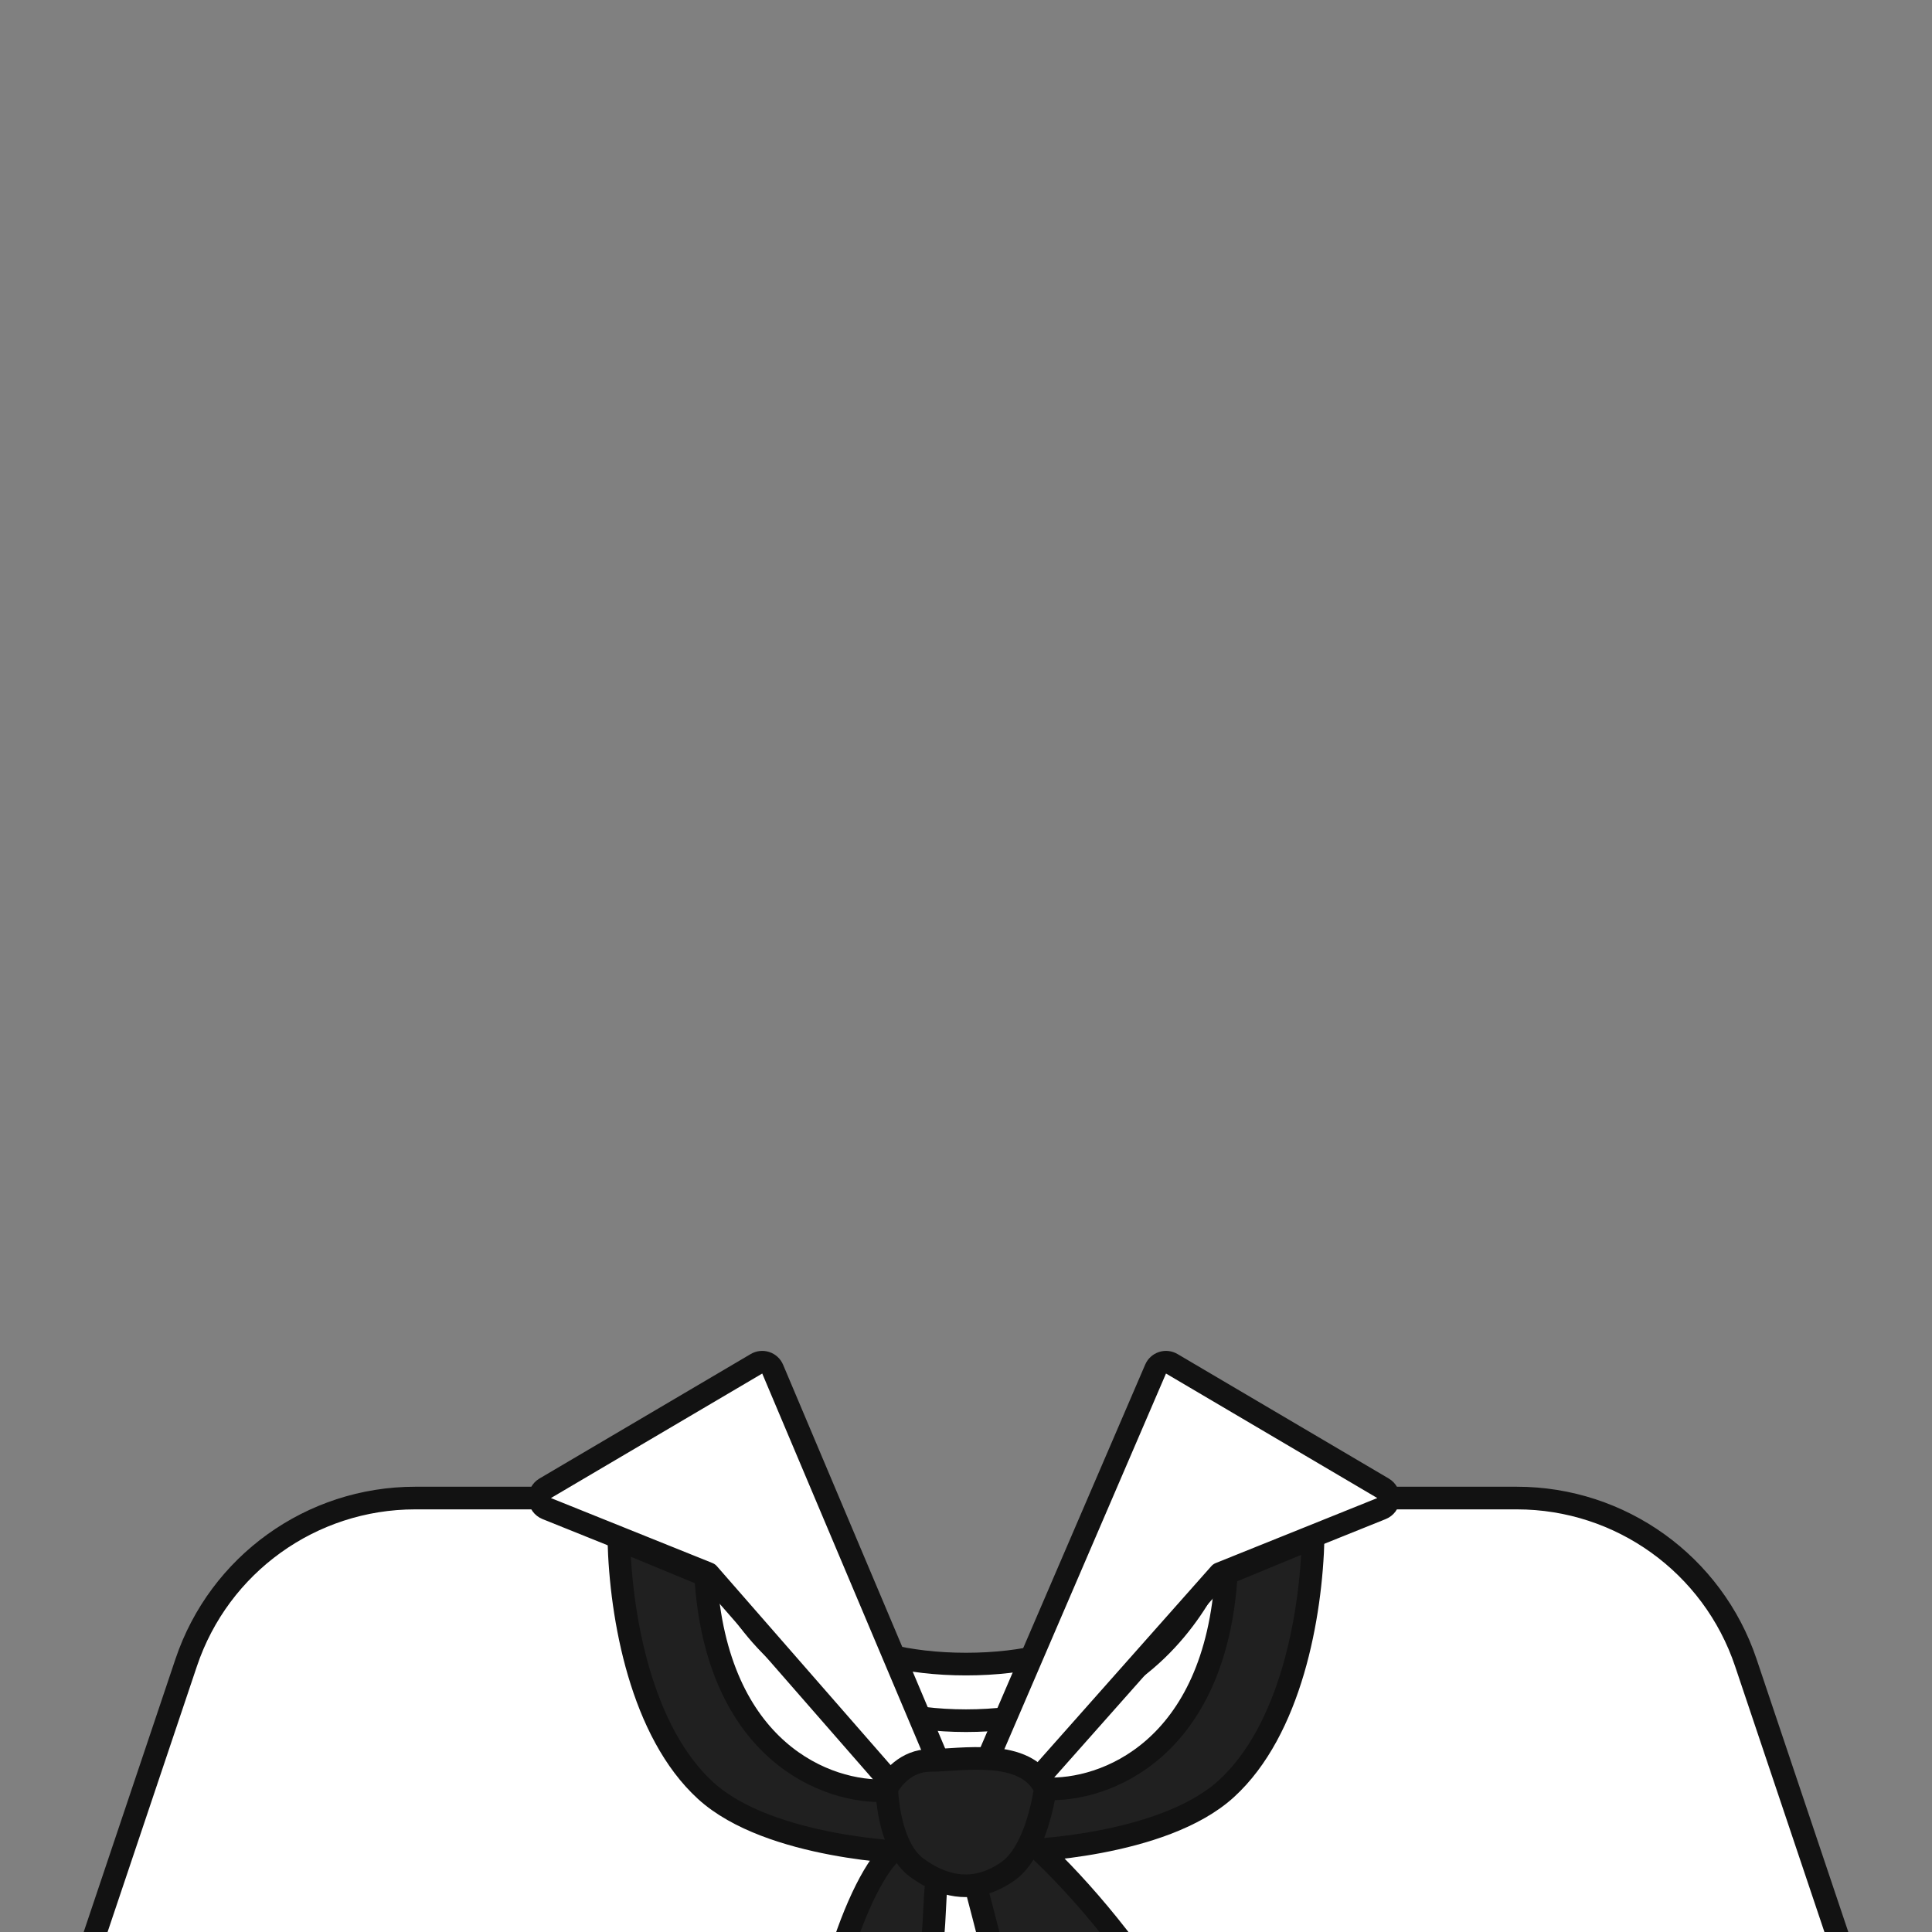 <svg width="512" height="512" viewBox="0 0 512 512" fill="none" xmlns="http://www.w3.org/2000/svg">
<rect x="0" y="0" width="512" height="512" fill="#808080" stroke="none"/>
<g clip-path="url(#clip0_3720_1168)">
<path d="M256 441C193 441 184 385 184 385H165C165 385 169 462 256 462C343 462 347 385 347 385H328C328 385 319 441 256 441Z" fill="white" stroke="#121212" stroke-width="6" stroke-linecap="round" stroke-linejoin="round"/>
<path d="M49.342 440.609C58.1 414.553 82.518 397 110.006 397H184C184 397 193 456 256 456C319 456 328 397 328 397H401.994C429.482 397 453.9 414.553 462.658 440.609L488 516H24L49.342 440.609Z" fill="white" stroke="#121212" stroke-width="6" stroke-linecap="round" stroke-linejoin="round"/>
<path d="M204.764 362.833C204.427 362.036 203.763 361.423 202.942 361.152C202.121 360.88 201.222 360.976 200.477 361.415L144.477 394.415C143.492 394.996 142.923 396.085 143.008 397.225C143.094 398.365 143.82 399.357 144.88 399.783L187.713 417.015L252.74 491.473C253.71 492.583 255.341 492.825 256.59 492.044C257.84 491.263 258.337 489.69 257.764 488.333L204.764 362.833Z" fill="white" stroke="#121212" stroke-width="6" stroke-linecap="round" stroke-linejoin="round"/>
<path d="M306.244 362.814C306.585 362.023 307.249 361.416 308.068 361.149C308.887 360.881 309.781 360.978 310.523 361.415L366.523 394.415C367.508 394.996 368.077 396.085 367.992 397.225C367.906 398.365 367.18 399.357 366.12 399.783L323.276 417.019L257.245 491.49C256.268 492.592 254.635 492.822 253.392 492.032C252.148 491.243 251.662 489.667 252.244 488.314L306.244 362.814Z" fill="white" stroke="#121212" stroke-width="6" stroke-linecap="round" stroke-linejoin="round"/>
<path d="M325 417C322.2 463.8 292.666 474.853 277 474.029L270.555 490.5C270.555 490.5 308 489.559 325 474.029C342 458.5 347.5 428.324 348 407.5L325 417Z" fill="#202020" stroke="#121212" stroke-width="6" stroke-linecap="round" stroke-linejoin="round"/>
<path d="M187 417.5C189.8 464.3 219.334 475.353 235 474.529L241.445 491C241.445 491 204 490.059 187 474.529C170 459 164.5 428.824 164 408L187 417.5Z" fill="#202020" stroke="#121212" stroke-width="6" stroke-linecap="round" stroke-linejoin="round"/>
<path d="M235 474.029C236.166 471.529 240.1 466.529 246.5 466.529C254.5 466.529 272 463.029 277 474.029C277 474.029 276.074 481.459 273.065 488C293.543 506.333 334.3 555.7 333.5 606.5C313.833 591.667 272.999 556.1 267 532.5C261 508.9 258.833 500.702 258.5 499.553C255.155 500.07 251.817 499.574 248.5 498.166C247.166 501.277 248.5 516.5 244.5 525C239.56 535.496 224.666 562.833 215.999 567.5C214.399 529.5 230.712 491.5 238.568 489.5C235.171 482.8 235 474.029 235 474.029Z" fill="#202020"/>
<path d="M238.568 489.5C239.671 491.675 241.113 493.632 243 495C244.826 496.324 246.66 497.385 248.5 498.166M238.568 489.5C235.171 482.8 235 474.029 235 474.029C236.166 471.529 240.1 466.529 246.5 466.529C254.5 466.529 272 463.029 277 474.029C277 474.029 276.074 481.459 273.065 488M238.568 489.5C230.712 491.5 214.399 529.5 215.999 567.5C224.666 562.833 239.56 535.496 244.5 525C248.5 516.5 247.166 501.277 248.5 498.166M248.5 498.166C251.817 499.574 255.155 500.07 258.5 499.553M273.065 488C271.589 491.207 269.613 494.2 267 496C264.166 497.951 261.33 499.115 258.5 499.553M273.065 488C293.543 506.333 334.3 555.7 333.5 606.5C313.833 591.667 272.999 556.1 267 532.5C261 508.9 258.833 500.702 258.5 499.553" stroke="#121212" stroke-width="6" stroke-linecap="round" stroke-linejoin="round"/>
</g>
<defs>
<clipPath id="clip0_3720_1168">
<rect width="512" height="512" fill="white"/>
</clipPath>
</defs>
</svg>
